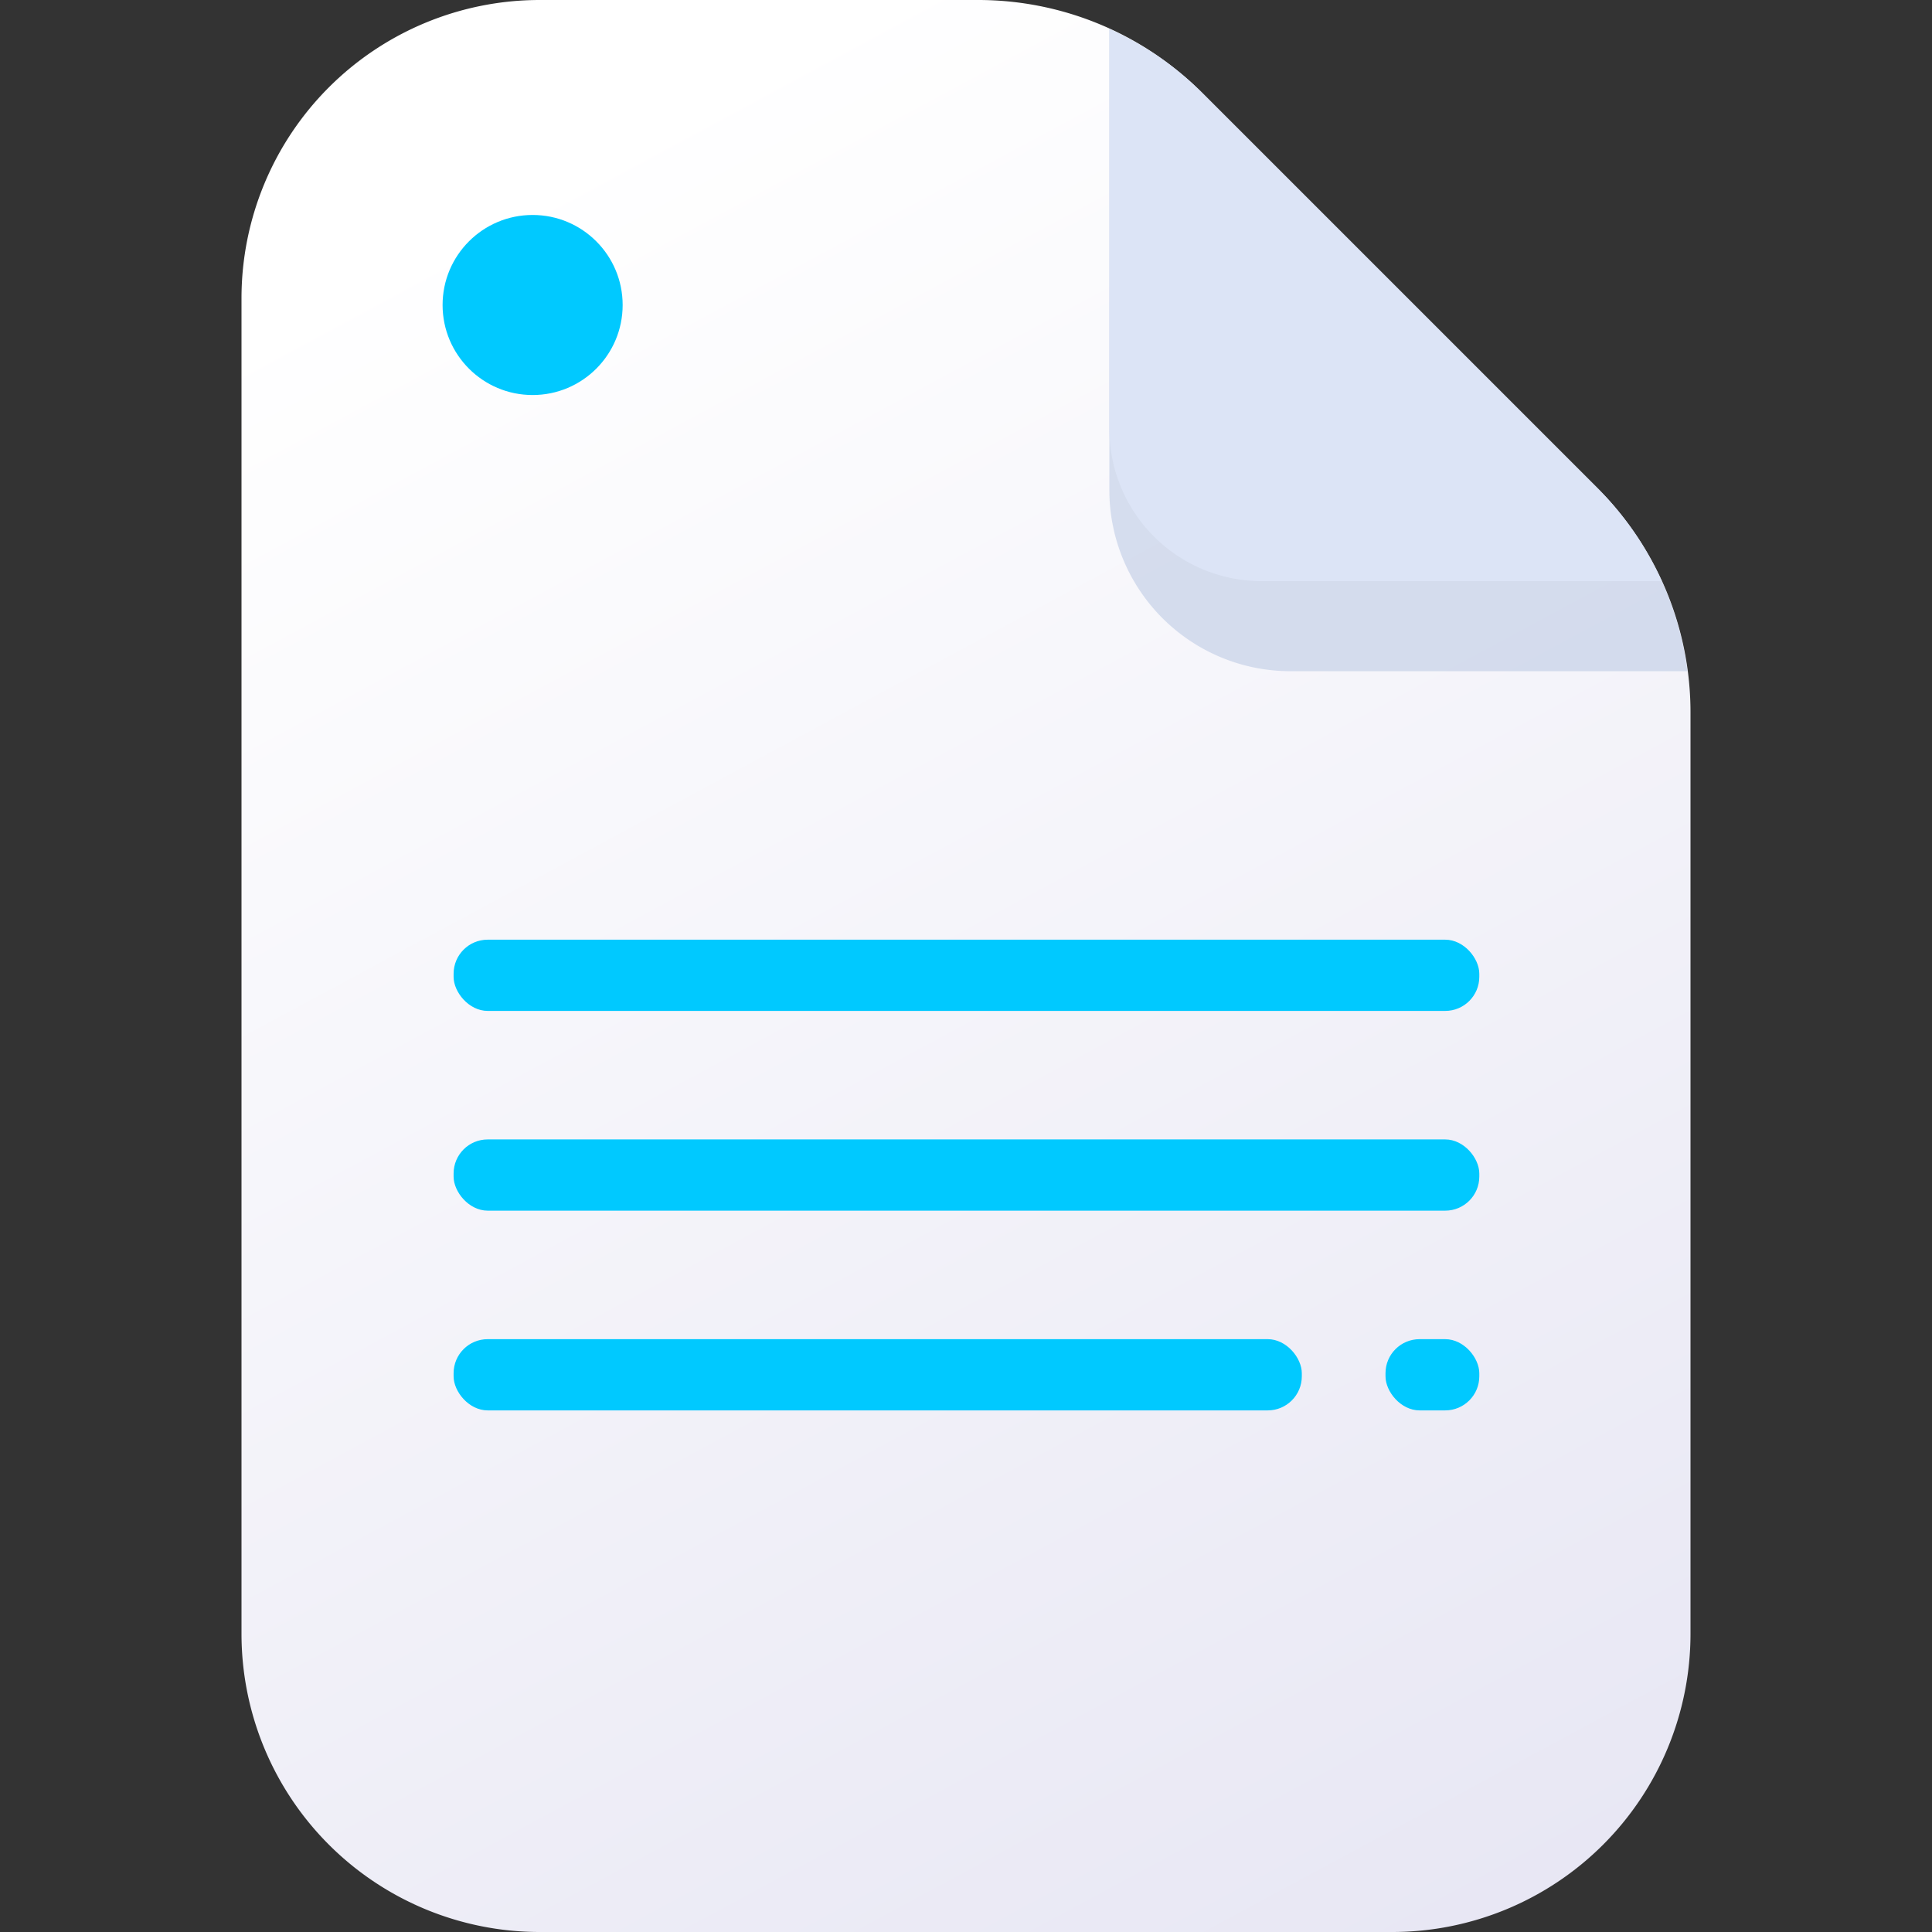 <svg xmlns="http://www.w3.org/2000/svg" xmlns:xlink="http://www.w3.org/1999/xlink" viewBox="0 0 600 600"><rect x="0" y="0" width="600" height="600" fill="#333333" stroke="none"/><defs><style>.cls-1{fill:#fff;opacity:0;}.cls-2{fill:url(#Degradado_sin_nombre_24);}.cls-3{fill:#bac8e2;opacity:0.56;}.cls-4{fill:#00c9ff;}.cls-5{fill:#dce4f6;}</style><linearGradient id="Degradado_sin_nombre_24" x1="140.47" y1="67.47" x2="506.89" y2="747.63" gradientUnits="userSpaceOnUse"><stop offset="0" stop-color="#fff"/><stop offset="1" stop-color="#e2e1f1"/></linearGradient></defs><g id="Capa_2" data-name="Capa 2"><g id="Capa_1-2" data-name="Capa 1"><rect class="cls-1" width="600" height="600"/><path class="cls-2" d="M167.63,0H303.77a98.37,98.37,0,0,1,69.56,28.81L496.19,151.67A98.37,98.37,0,0,1,525,221.23V507.37A92.63,92.63,0,0,1,432.37,600H167.63A92.63,92.63,0,0,1,75,507.37V92.63A92.63,92.63,0,0,1,167.63,0Z"/><path class="cls-3" d="M496.19,151.67,373.33,28.81A98.59,98.59,0,0,0,359.1,17.09c-1.45-1-2.93-1.87-4.42-2.76-.8-.48-1.59-1-2.4-1.43-2.54-1.41-5.12-2.74-7.76-4h0V152.18a56.27,56.27,0,0,0,56.27,56.27H524.06A98.27,98.27,0,0,0,496.19,151.67Z"/><rect class="cls-4" x="140.87" y="291.83" width="318.54" height="22.12" rx="10.58"/><rect class="cls-4" x="140.87" y="353.86" width="318.54" height="22.12" rx="10.58"/><rect class="cls-4" x="140.87" y="415.89" width="263.42" height="22.12" rx="10.58"/><rect class="cls-4" x="430.28" y="415.89" width="29.13" height="22.12" rx="10.58"/><path class="cls-5" d="M496.19,151.67,434.76,90.24,373.32,28.81A98.25,98.25,0,0,0,344.52,9V133.16a47.31,47.31,0,0,0,47.32,47.32H516.05A98.43,98.43,0,0,0,496.19,151.67Z"/><circle class="cls-4" cx="165.41" cy="94.72" r="27.96"/></g></g></svg>
